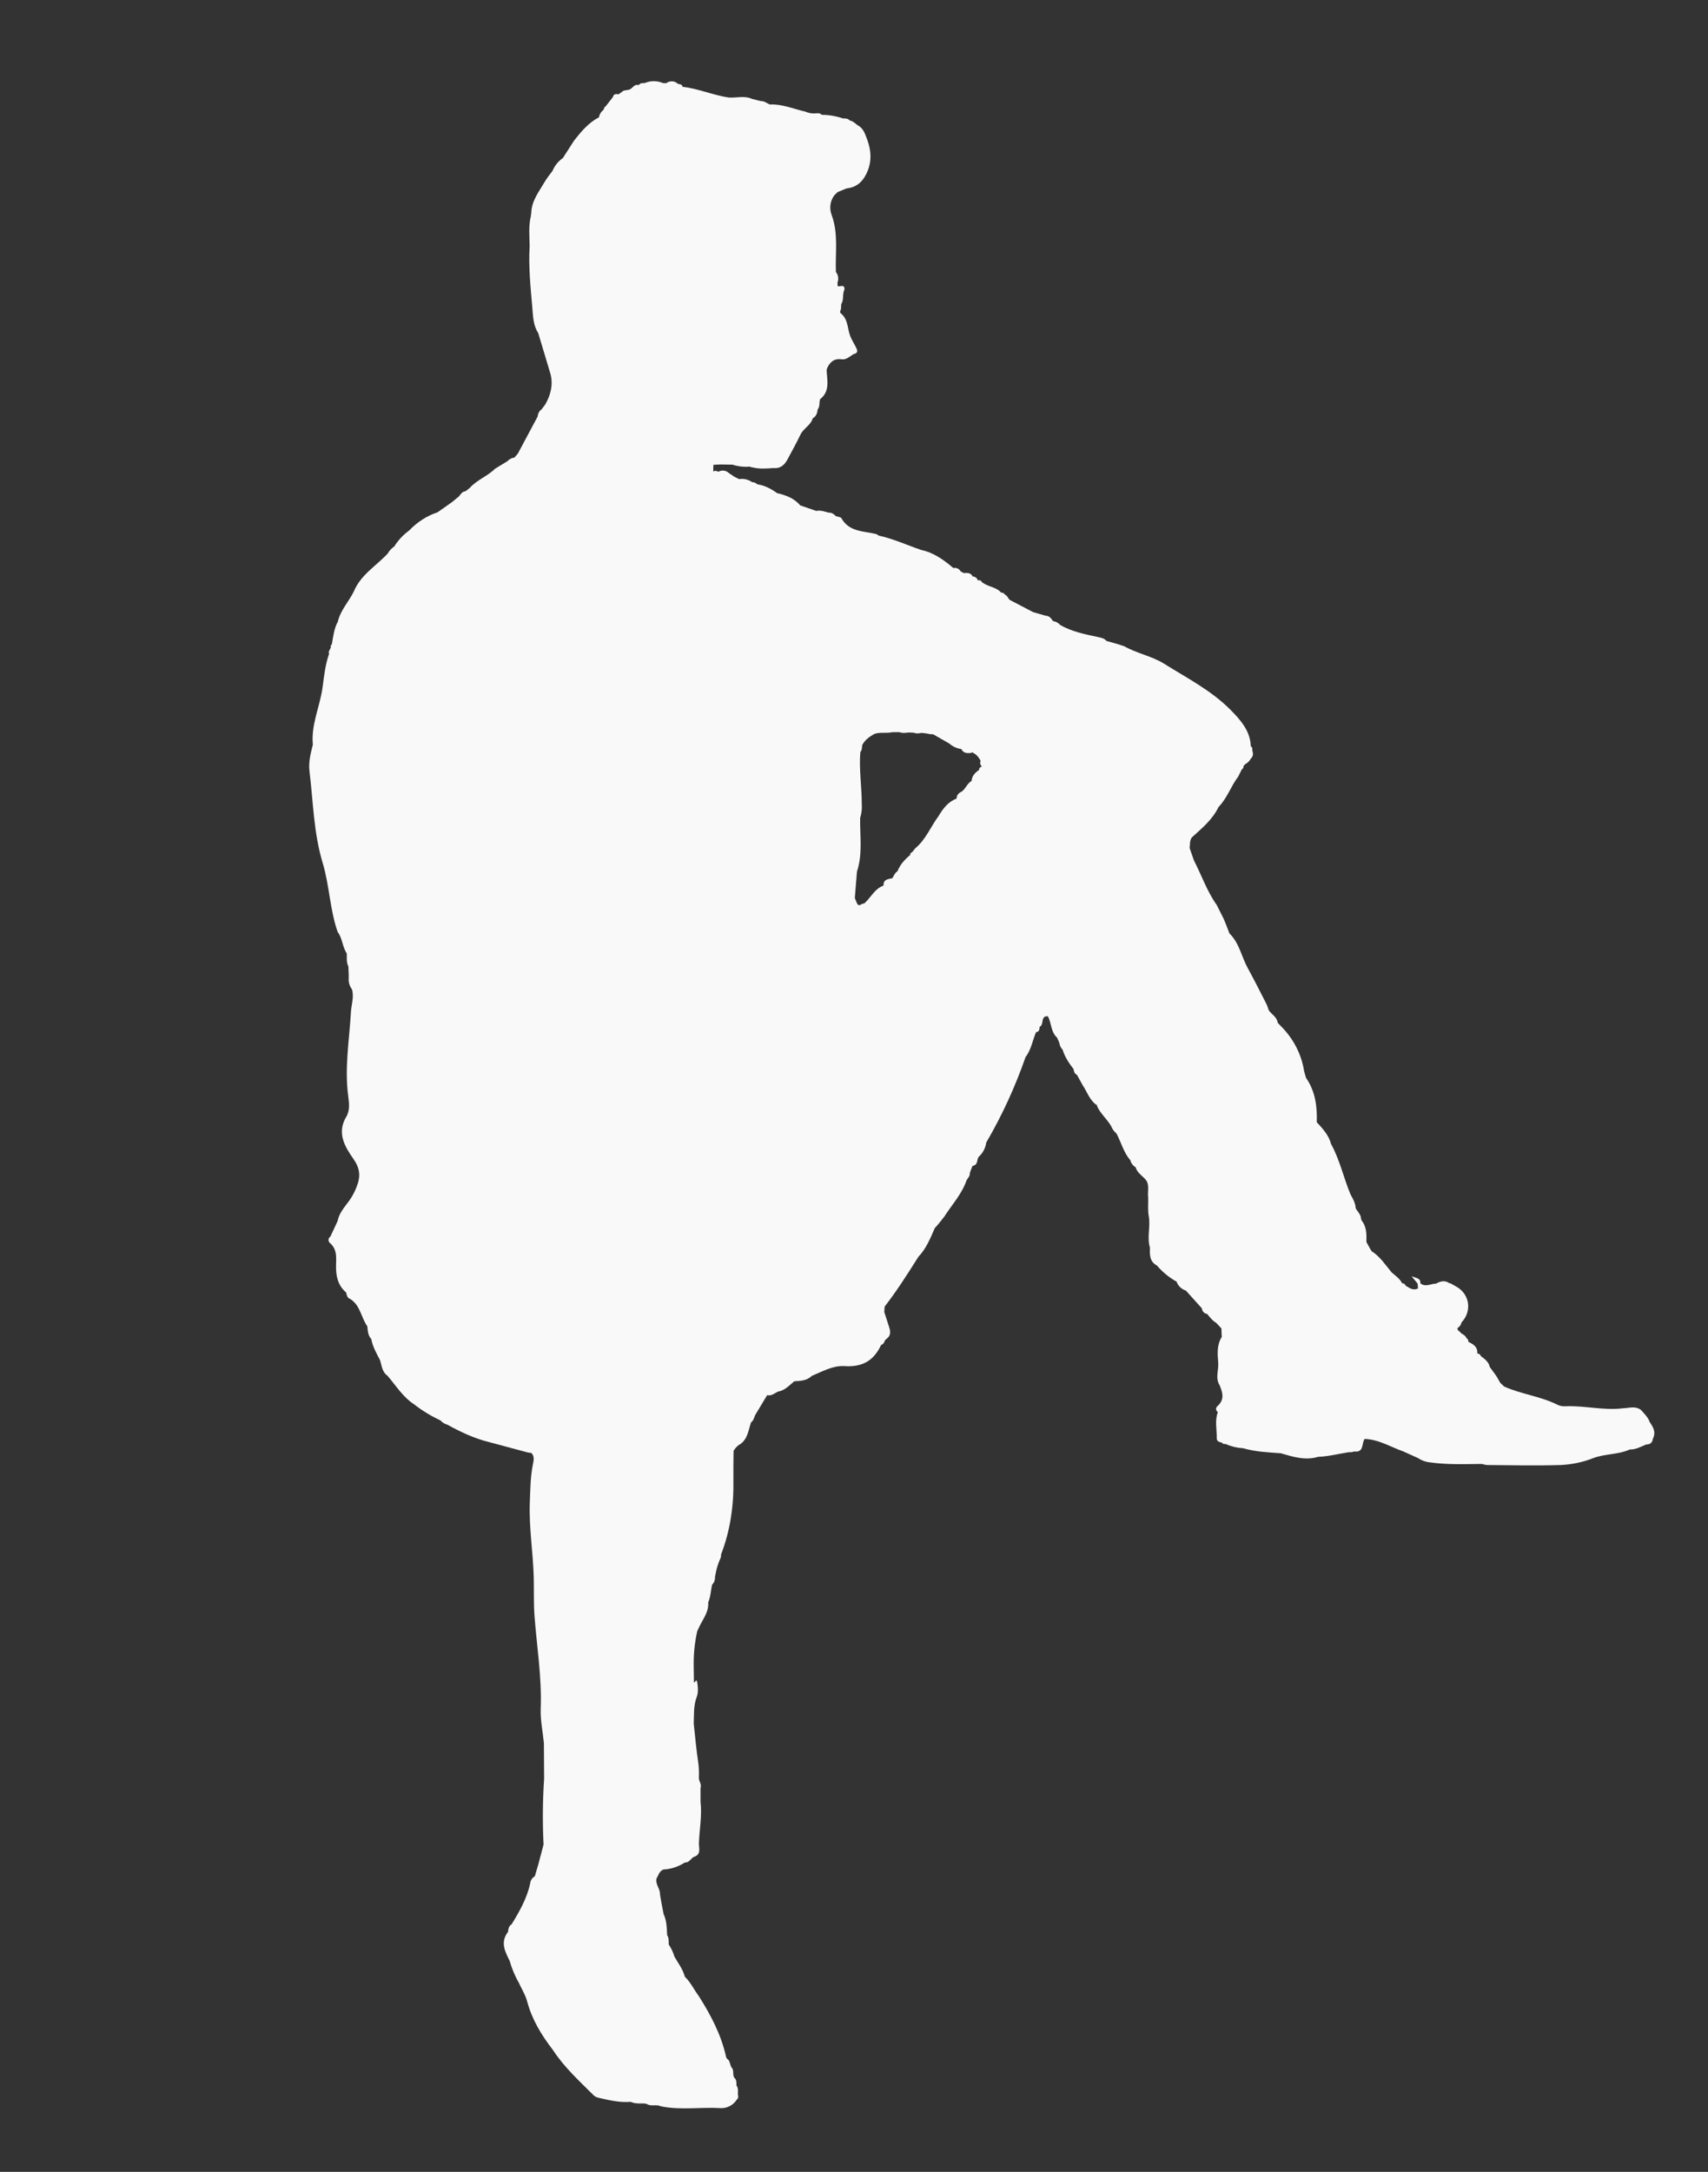 <?xml version="1.0" encoding="utf-8"?>
<!-- Generator: Adobe Illustrator 24.3.0, SVG Export Plug-In . SVG Version: 6.00 Build 0)  -->
<svg version="1.1" id="Layer_1" xmlns="http://www.w3.org/2000/svg" xmlns:xlink="http://www.w3.org/1999/xlink" x="0px" y="0px"
	 viewBox="0 0 956.5 1216.2" style="enable-background:new 0 0 956.5 1216.2;" xml:space="preserve">
<rect x="0" y="0" width="956.5" height="1216.2" fill="#333333" stroke="none"/>
<style type="text/css">
	.st0{fill:#F9F9F9;}
</style>
<path class="st0" d="M923.9,796.4c-1-2.8-3.1-4.8-5-6.9c-3.1-2.3-6.5-1-9.9-0.9l0,0c-10.9,1.4-21.7-1.6-32.5-1.1
	c-1.7,0.1-3.3-0.3-4.8-1.1c-9.4-4.6-19.9-5.7-29.4-10l0,0l-2.1-2l0,0l-2.2-3.8l-3.7-5.1c-0.6-2.9-2.9-4.5-5.1-6.2l0,0
	c-0.2-1-1-1.2-1.9-1.4l0,0c0.3-3.7-2.3-5.2-5-6.5c0.1-0.8-0.3-1.6-1-2c-0.6-1.5-1.9-2.1-3.2-2.9c-0.4-1.1-2.3-1.3-1.8-2.9
	c1.1-0.6,1.9-1.7,2.1-3l0,0c5.9-6.1,4.8-15.4-2.3-19.8c-1.3-0.7-2.6-1.5-3.9-2.2h-0.5l0,0c-2.5-1.8-5-1.2-7.5,0.2l0,0
	c-2.9,0-6,2.2-8.8-0.2c0.2-2.8-1.9-2.8-4.9-3.9l3.4,4.1l0,0c0.1,0.9,0.1,1.8,0.2,2.7c-2.8,1.4-4.9-0.3-7.1-1.7l0,0
	c-0.2-1-1-1.1-1.8-1.2l0,0c-1.3-2.6-3.7-4.2-5.8-6c-3.5-4.2-6.5-8.9-11.2-11.9l0,0l-0.8-1.2l-2.2-4c0.1-4.3,0.2-8.6-2.8-12.2l0,0
	c0.1-0.2,0-0.5-0.2-0.7c0-2.5-1.9-4-3-6c-0.1-3-1.7-5.5-3-8c-3.8-9.2-5.9-19.1-10.8-28l0,0c-1.3-5-4.7-8.6-8-12.2l0,0
	c0.3-8.8-0.8-17.3-6-24.8l0,0c-0.4-1.3-0.8-2.6-1.1-3.9c-1.5-9.5-6.1-18.2-12.9-25l-1.9-2c-0.4-3.3-3.4-4.6-5-7l0,0
	c-0.4-1.3-0.8-2.5-1.4-3.7c-3.4-6.7-6.8-13.4-10.4-20c-3.5-6.4-4.7-14-10.2-19.3c-1-2.7-2-5.3-3.1-7.9l0,0l-4-8
	c-5.5-7.7-8.5-16.7-12.8-25l0,0c-0.8-2.3-1.6-4.6-2.4-6.9l0,0c0.3-2-0.1-4.2,1.3-6l0,0c5.6-5.1,11.5-9.9,14.9-17l0,0
	c4.8-4.9,6.9-11.6,11-17c0.7-1.3,1.3-2.7,2-4c0.7-0.4,1.1-1.2,1-2l1-1c1.3-0.7,2.3-1.7,3-3l0,0c1.2-1,1.6-2.7,1-4.1l0,0
	c-0.1-1.1,0.1-2.3-1-3v-1l0,0c-0.7-8.1-6-13.9-11.1-19.1c-10.8-11-24.6-18-37.5-26.1c-6.8-4.2-15.1-5.7-22.2-9.7l-3-1l0,0l-7-2
	c-1.1-1.4-2.7-1.7-4.4-2.1c-7.4-1.6-14.9-3-21.6-6.9c-1-1.2-2.4-1.9-3.9-2.1l0,0c-1-1.4-2-3-4.1-3l0,0l-7-2l0,0l-13-6.8l0,0
	c-1.2-0.9-1.4-2.6-3-3.1c-0.3-1-1.2-0.9-2-1.1c-2.9-3.3-7.8-3.2-10.9-6l0,0c-0.4-1-1.2-0.9-2.1-0.8l0,0c-0.4-1.3-1.6-2.2-2.9-2.2
	c-1.1-2.2-3-2-5-1.9l0,0L538,320c-0.8-1.5-2.5-2.3-4.1-1.9l0,0c-5.3-4.5-10.9-8.6-17.9-10.1c-8-2.7-15.7-6.3-24-8.1l0,0
	c-0.3-0.3-0.7-0.6-1.2-0.8c-7.1-1.8-15.2-1.1-19.6-8.9c-0.4-0.7-2-0.8-3.1-1.2l0,0c-1.1-1-2.3-2.1-4-1.9l0,0c-2.3-0.6-4.5-1.5-7-1
	l0,0l-9-3.1l0,0c-3.4-4.1-8.1-5.7-13-6.9c-3.3-2.4-6.9-4.3-11-4.9c-0.8-0.8-1.8-1.2-2.9-1.2l0,0c-2.1-1.5-4.7-2.1-7.3-1.7l-2.6-1.3
	l-3-2c-1.6-1.6-4.1-2-6-0.8l0,0c-0.9-0.6-2-0.7-2.9-0.2l0,0l0.1-3.7l0,0l3.7-0.2l7,0.1l0,0c3.1,1,6.4,1.4,9.7,1.1
	c0.4,0.2,0.9,0.4,1.4,0.4c3.9,1,7.8,0.7,11.8,0.4l0,0c4.1,0.4,6.4-1.9,8.1-5.2c2.4-4.5,4.9-9,7.1-13.6c1.7-3.5,5.7-5.1,6.8-9
	c0.1,0,0.1,0,0.1-0.1c1.9-1.1,2.5-2.9,2.7-4.9l0,0c1.4-1.7,0.7-3.9,1.4-5.8c5.6-4.4,3.9-10.5,3.6-16.2c0.1-0.3,0.2-0.6,0.2-0.9
	c1.6-3.6,3.9-5.8,8.3-5.2c2.6,0.4,4.5-1.7,6.6-2.9l0,0c2.9-0.6,2.1-2.4,1.2-4.1c-1-2-2.3-4-3.1-6.1c-1.6-4.2-1.1-9.3-5.2-12.6
	c-1.1-0.9,0.3-2.1,0.1-3.3l0,0l0.1-1.9c1.6-2.5,0.5-5.6,1.8-8.2c0.1-3.3-2.5-1.3-3.8-1.9c0-0.7-0.1-1.3-0.1-2l0,0
	c0.8-2,0.4-4.3-0.9-5.9c-0.4-10.7,1.5-21.5-2.4-32c-1.4-3.7-0.8-7.8,1.5-10.9l0,0l1-1l0,0l1-0.9l0,0l4.9-2l0,0
	c6.1-0.6,9.6-4.4,11.8-9.8c2.3-5.7,1.9-11.4-0.1-17.1l0,0c-1.2-3-1.9-6.2-4.9-8.1c-1.7-0.9-2.9-2.7-5-3c-1-1.2-2.5-1.2-3.9-1.2l0,0
	c-3.8-1.3-7.8-2-11.8-2c-1.2-1.3-2.7-0.8-4.1-0.8l0,0c-1.8,0.1-3.5-0.3-5.1-1c-6.6-1.5-12.9-4.3-19.9-4l0,0c-1.7-0.7-3.1-2-5.1-1.9
	l-4.8-1.2l0,0c-4.3-2-8.7-0.5-13.1-0.8c-8.8-1.3-17-5-25.9-6l0,0c-0.2-1.9-2.2-1.1-3-2c-1.7-1.4-4.2-1.4-6-0.1c0,0-0.1,0-0.1,0.1
	l-1.9-0.1l0,0c-3.2-1.4-6.9-1.4-10.1,0l0,0c-1.1,0.1-2.4-0.2-3.2,1l0,0c-0.2,0-0.5,0-0.7,0.1c-1.9-0.4-2.7,1.3-3.9,2.1l0,0
	c-1.5,1.2-3.7,0.3-5.1,1.8l-1.8,1.3c-1.5-0.3-2.8-0.2-3.2,1.6l0,0l-4,5.1c-0.7,0.4-1.1,1.1-1.1,1.9c-1.4,1-2.4,2.6-2.7,4.3l0,0
	c-5.8,3-9.9,7.9-13.9,13l-6.3,9.8c-2.6,1.8-4.6,4.3-5.8,7.2c-1.5,1.9-3,3.9-4.3,6c-3.3,5.7-7.6,10.9-7.6,18
	c-0.2,0.2-0.3,0.5-0.2,0.7c0,0,0,0,0.1,0.1c-1.5,5.7-0.9,11.5-0.8,17.2c-0.7,11.6,0.5,23.1,1.5,34.6c0.4,4.9,0.5,9.9,3.3,14.2
	c2.3,7.7,4.6,15.3,6.9,23c1.5,6,0.1,11.6-2.9,16.9l-2.1,2.8l0,0c-1.3,0.9-2.1,2.4-2.2,4l0,0L290,254l-1.9,2.2c-1.5,0.2-3,1-4,2.1
	l-6.9,4.2c-4.2,4.2-10.1,6.2-14.1,10.7l-2.4,1.9c-1.9,0.1-2.7,1.7-3.7,2.9l-3.9,3.2l-8.1,5.7l0,0c-6.1,2-11.5,5.6-15.9,10.2l0,0
	c-3.3,2.4-6.1,5.4-8.3,8.9c-1.5,1-2.8,2.4-3.7,4c-6.4,6.9-15.1,11.9-18.9,21.1c-2.8,5.8-7.5,10.5-9,17c-2.2,4-2.6,8.5-3.4,12.9
	c-0.4,0.1-0.7,0.5-0.6,0.9c0,0.1,0.1,0.2,0.1,0.2c0,1.4-1.7,2.4-1,4c-2.1,6-2.8,12.2-3.6,18.4c-1.4,10.9-6.6,21.2-5.5,32.5
	c-1.2,4.8-2.5,9.7-1.9,14.7c2.1,17.2,2.3,34.6,7.4,51.5c3.8,12.6,4,26.1,8.4,38.7c2.7,3.5,2.6,8.3,5.1,12c0.1,2.5-0.3,5,0.9,7.3l0,0
	c0.1,1.5,0.1,3.1,0.2,4.7c0,0.7,0,1.3,0,2c-0.2,2.2,0.5,4.3,1.8,6.1c1.3,4.5-0.4,8.7-0.6,13.1c-0.9,15.5-3.6,31-1.5,46.6
	c0.5,3.9,1.1,8.1-1.1,11.7c-5.4,9.1-0.8,16.7,4.1,23.7c3,4.3,3.9,8.2,2.6,12.9c-1.3,4.3-3.3,8.3-6.1,11.8c-2.2,3-4.7,6-5.4,9.9l0,0
	l-4.1,8.8c-1.1,0.7-1.3,2.1-0.6,3.2c0.1,0.1,0.2,0.2,0.3,0.3c4.8,4.1,3.3,9.5,3.5,14.7s1.6,9.7,5.6,13c0.4,1.4,0.5,3.1,2.3,3.7
	c5.7,3.5,6.1,10.4,9.6,15.3c0.3,2.5,0.3,5.1,2.2,7.1l0,0c0.8,4.3,2.9,8,4.9,11.8c1,3.1,1.1,6.6,4.2,8.8c4.8,5.6,8.6,11.9,14.9,16
	c4.6,3.6,9.6,6.6,14.9,9.1c1,1.3,2.5,1.9,3.9,2.4l0,0c7.3,4,14.9,7.6,23,9.6l22,5.9l1.8,0.2c1.9,1.7,1.4,4.1,1,6.1
	c-1.5,7.2-1.5,14.4-1.8,21.7c-0.5,14,1.8,27.8,2.2,41.7c0.2,7.1-0.1,14.2,0.4,21.4c1.3,17.5,4.2,34.9,3.5,52.6
	c-0.2,6.3,1.2,12.8,1.8,19.1c0,6.3,0.1,12.6,0.1,18.9v1c-0.8,12.3-0.9,24.6-0.3,36.8c-1,3.7-1.9,7.3-2.9,11l-2,6.8
	c-1.5,0.8-2.4,2.3-2.6,4c-1.8,8.4-6,15.7-10.4,22.9c-1.6,0.9-1.8,2.6-2,4.2c-4.4,5.7-1.8,10.9,0.9,16.2l0,0c1.2,4.2,2.8,8.2,5,12
	l0,0c1.6,3.6,3.8,7,4.8,10.7c2.7,10.2,8,18.9,14.4,27.2c6.3,9.7,14.8,17.4,22.9,25.5c0.8,0.7,1.7,1.1,2.6,1.3
	c6,1.4,11.9,2.8,18.1,2.3c2.3,1.1,4.8,0.9,7.3,0.9l1.5,0.2c1.7,1.1,3.6,0.9,5.5,0.8l0.4,0.2l0.4-0.2c0.8,0.3,1.5,0.5,2.3,0.7
	c10.8,2.1,21.7,0.3,32.6,0.9c3.7,0.3,7.3-1.5,9.3-4.6c1.1-0.9,1-2,0.7-3.2c0.1-1.7,0.3-3.4-0.8-4.9c0-1.4,0.2-2.9-1-4.1
	c-1.5-1.7,0-4.4-1.8-6l-0.4-0.9c-0.5-1.3-0.5-2.8-1.8-3.7c-0.7-0.5-0.8-1.3-1-2.2c-2.8-12-8.5-22.7-15-33c-2.7-3.6-4.6-7.8-7.9-11
	c-1.1-4.2-3.7-7.5-5.8-11.2c-0.7-2.4-1.8-4.7-3.2-6.8c-0.1-1.8,0.2-3.6-0.9-5.2c-0.2-4-0.2-8.1-2-11.9c-0.7-3.6-1.4-7.3-2-10.9
	c0.2-3.1-2.6-5.6-2-8.8c1.1-1.9,1.5-4.2,3.9-5.2c4.3-0.2,8.4-1.6,12-3.9l0,0c2.4,0.1,3.3-2.1,4.9-3.1l0,0c4.5-1.3,2.9-5,3-7.9l0,0
	c0.3-7.7,1.8-15.3,0.9-23c0-2.6,0-5.2,0-7.8c0.8-2.2-1.2-3.9-0.9-6l0,0c0.1-2.8,0-5.5-0.4-8.3c-1.1-7.2-1.7-14.5-2.5-21.7
	c0.2-5-0.2-10.1,1.7-15c0.9-2.5,0.7-5.6,0.2-8.3c-0.4-2.2-1.1,0.4-1.8,0.3c0-2.7-0.1-5.3-0.1-7.9l0,0c-0.2-7.1,0.4-14.1,2-21l1-2.1
	c2.1-4.5,5.5-8.5,5.1-13.9l0,0c1.4-3.2,1.4-6.6,2.2-9.9l0,0c1.1-1.1,1.7-2.7,1.6-4.3l0,0c0.3-1.6,0.6-3.2,1-4.8l0,0
	c0.3-1,0.6-2,1-3.1l0,0c0.5-1.6,1.6-3,1.4-4.7c5.2-13.5,7.2-27.6,6.9-42.1c0-5.3,0-10.6,0.1-15.9c0.9-1.6,2.2-3,3.9-3.9l0,0
	c4.1-3,4.4-7.8,5.9-12.1c1.3-1,1.7-2.4,2.2-3.9l0,0l6.8-11.3l0,0c2.4,0.5,4.1-1,6-2c3.9-0.6,6.4-3.5,9.2-5.8c3.5-0.2,7-0.3,9.8-3
	c5.9-2.5,12-5.9,18.2-5.5c10.1,0.7,16.5-3,20.6-11.8c1.1-0.4,1.9-1.4,2.1-2.5l1-1l0,0c2.5-1.8,2.2-4.1,1.4-6.6
	c-0.9-2.8-1.8-5.6-2.7-8.4l0,0c0.1-1,0.1-2,0.2-3c6.4-8.3,12.1-17.1,17.7-26l1.2-1.9l0,0c4.4-4.6,6.7-10.4,9.2-16.1l0,0
	c1.9-2,3.6-4.2,5.3-6.4c4.3-6.7,9.9-12.7,12.5-20.4c0.8-1.3,2-2.4,1.8-4.1l1.5-3.9h0.4l0.3-0.2l0,0c2.6-0.8,1.5-3.7,3-5.1l0,0
	c2.2-2.1,3.6-4.8,4-7.8c8.9-15.2,16.2-31.2,22-47.8c-0.2-0.2-0.5-0.4-0.6-0.6c0.2,0.2,0.5,0.4,0.6,0.6c3.2-4.2,3.9-9.3,5.9-14l0,0
	c1.9-0.2,1.9-1.7,2-3l0,0c2.7-1.1,0.2-6.2,4.6-5.9l0,0c2.1,3.8,1.6,8.8,5.2,12l0,0l1.2,2.8c0.2,1.5,0.9,2.9,1.9,4l0,0
	c1.2,4,3.6,7.5,6.1,10.8c0.2,1.3,0.5,2.6,1.9,3.2l0,0l3.2,5.8c2.5,3.7,3.8,8.3,7.8,11.1l0.3-0.3c0,0.1,0.1,0.2,0.1,0.4l0,0l-0.4-0.1
	c1.8,4.6,5.8,7.7,8.2,11.9c0.6,1.6,1.6,2.9,2.9,4l0,0c2.7,5,4,10.7,7.8,15c0.4,1.7,1.5,3.1,3,4c0.9,3.5,4.5,5,6.3,7.9
	c1.3,2.9,0.3,6,0.7,9c0.1,3.4-0.3,7,0.3,10.3c1.1,6-1.1,12,0.7,17.9c-0.2,3.9-0.2,7.7,3.9,9.9c3.1,3.6,6.8,6.7,11,9
	c0.8,2.4,2.7,4.2,5.2,5l0,0l9,10c0.1,1.6,1.3,2.9,2.9,3.1c1.5,1.8,2.9,3.7,5,4.9l3,3.2c0.1,1.6,0.1,3.2,0.2,4.8l0,0
	c-2.8,4.4-2.4,9.4-2,14.2c0.4,4.3-1.8,8.7,0.8,12.8c1.7,4.1,2.9,8.1-1.2,11.7c-1.1,1-1.1,2.3,0.2,3.4c-1.8,4.8-0.5,9.8-0.6,14.7
	c0,1.5,1.3,2.1,2.8,2.3c0.4,0.7,1.3,1,2.1,0.8c3.1,1.4,6.5,2.2,9.9,2.4c6.9,2,14,2.3,21,2.8c6.9,2,13.7,4.2,21,2
	c5.8-0.2,11.5-1.7,17.2-2.6c1,0.1,2,0,2.9-0.4c5.7,0.8,4.1-4.5,5.9-7l0,0c7.9,0.2,14.5,4.5,21.7,7l8.2,3.7c1.8,1.2,3.8,2,5.9,2.3
	c9.9,1.5,20,1.1,29.9,1c0.9,0.3,1.9,0.5,2.9,0.6c13.7,0.1,27.5,0.4,41.2,0c6.1-0.3,12.1-1.5,17.8-3.7c-0.2-0.2-0.4-0.4-0.5-0.7
	l0.5,0.7c6.7-2.7,14.3-2,20.9-5c3.4,0.1,6.2-1.6,9.2-2.8c2.1,0,3.4-0.9,3.7-3.1C927.5,801.9,925.8,799.2,923.9,796.4z M548.5,431.1
	c-0.2,0.1-0.4,0.2-0.6,0.3c-2,1.5-3.6,3.2-3.8,5.9c-2.4,1.4-3.3,4.2-5.4,5.9c-1.7,0.8-3,1.9-3,4l0,0l0,0l0,0
	c-4.8,1.8-7.6,5.6-10.1,9.8l0,0c-4.4,5.9-7.1,13.1-13,18c-0.6,0.7-1.2,1.5-1.8,2.2c-0.7,0.2-1.2,0.9-1.1,1.6l0,0
	c-3,2.5-5.7,5.4-7.1,9.1c-1.5,0.9-2,2.5-2.9,3.9l0,0c-2.4,0.5-5.1,0.6-4.9,4.1c-5.1,1.8-7.1,6.8-10.9,10.1l0,0
	c-1.3-0.4-2.8,2.3-4-0.2l0,0l-1.2-2.9l0,0c0.4-4.9,0.8-9.9,1.2-14.8l0,0c3.3-9.9,1.6-20.1,1.8-30.1l0,0c0.8-2.5,1.1-5.2,0.9-7.8
	c0-9.7-1.6-19.4-0.8-29.1c1.1-1.1,0.8-2.6,1.1-4c1.2-2.1,2.9-3.8,4.9-5l0,0l1.8-1.1l0,0c3.3-1.2,6.8-0.2,10.1-1l0,0h4
	c0.4,0.1,0.7,0.2,1.1,0.3c0.5,0.1,1,0.1,1.5,0.1c0.8,0,1.6-0.1,2.3-0.2c1,0,2,0,3,0.1c1.4,0.5,2.9,0.5,4.3,0.1
	c1.6,0.1,3.2,0.3,4.8,0.7l1.9,0.1l8.9,5.1c1.7,1.5,3.8,2.6,6,3l0,0l0.4,0.1h0.4h0.1c0,0.1,0,0.1,0,0.2c1.3,2.3,3.4,2.3,5.6,2
	c0.2-0.1,0.4-0.3,0.6-0.5c0,0,0,0,0,0.1l0,0h-0.1l0.2,0.1l0.3,0.4l0.4,0.1c1.7,1,3,2.6,3.8,4.4c-0.1,0.1-0.1,0.2-0.2,0.3
	c-0.3,1,0.1,2.1,0.9,2.8c-0.9,0.1-1.7,0.9-1.6,1.8C548.5,430.9,548.5,431,548.5,431.1z"/>
</svg>
